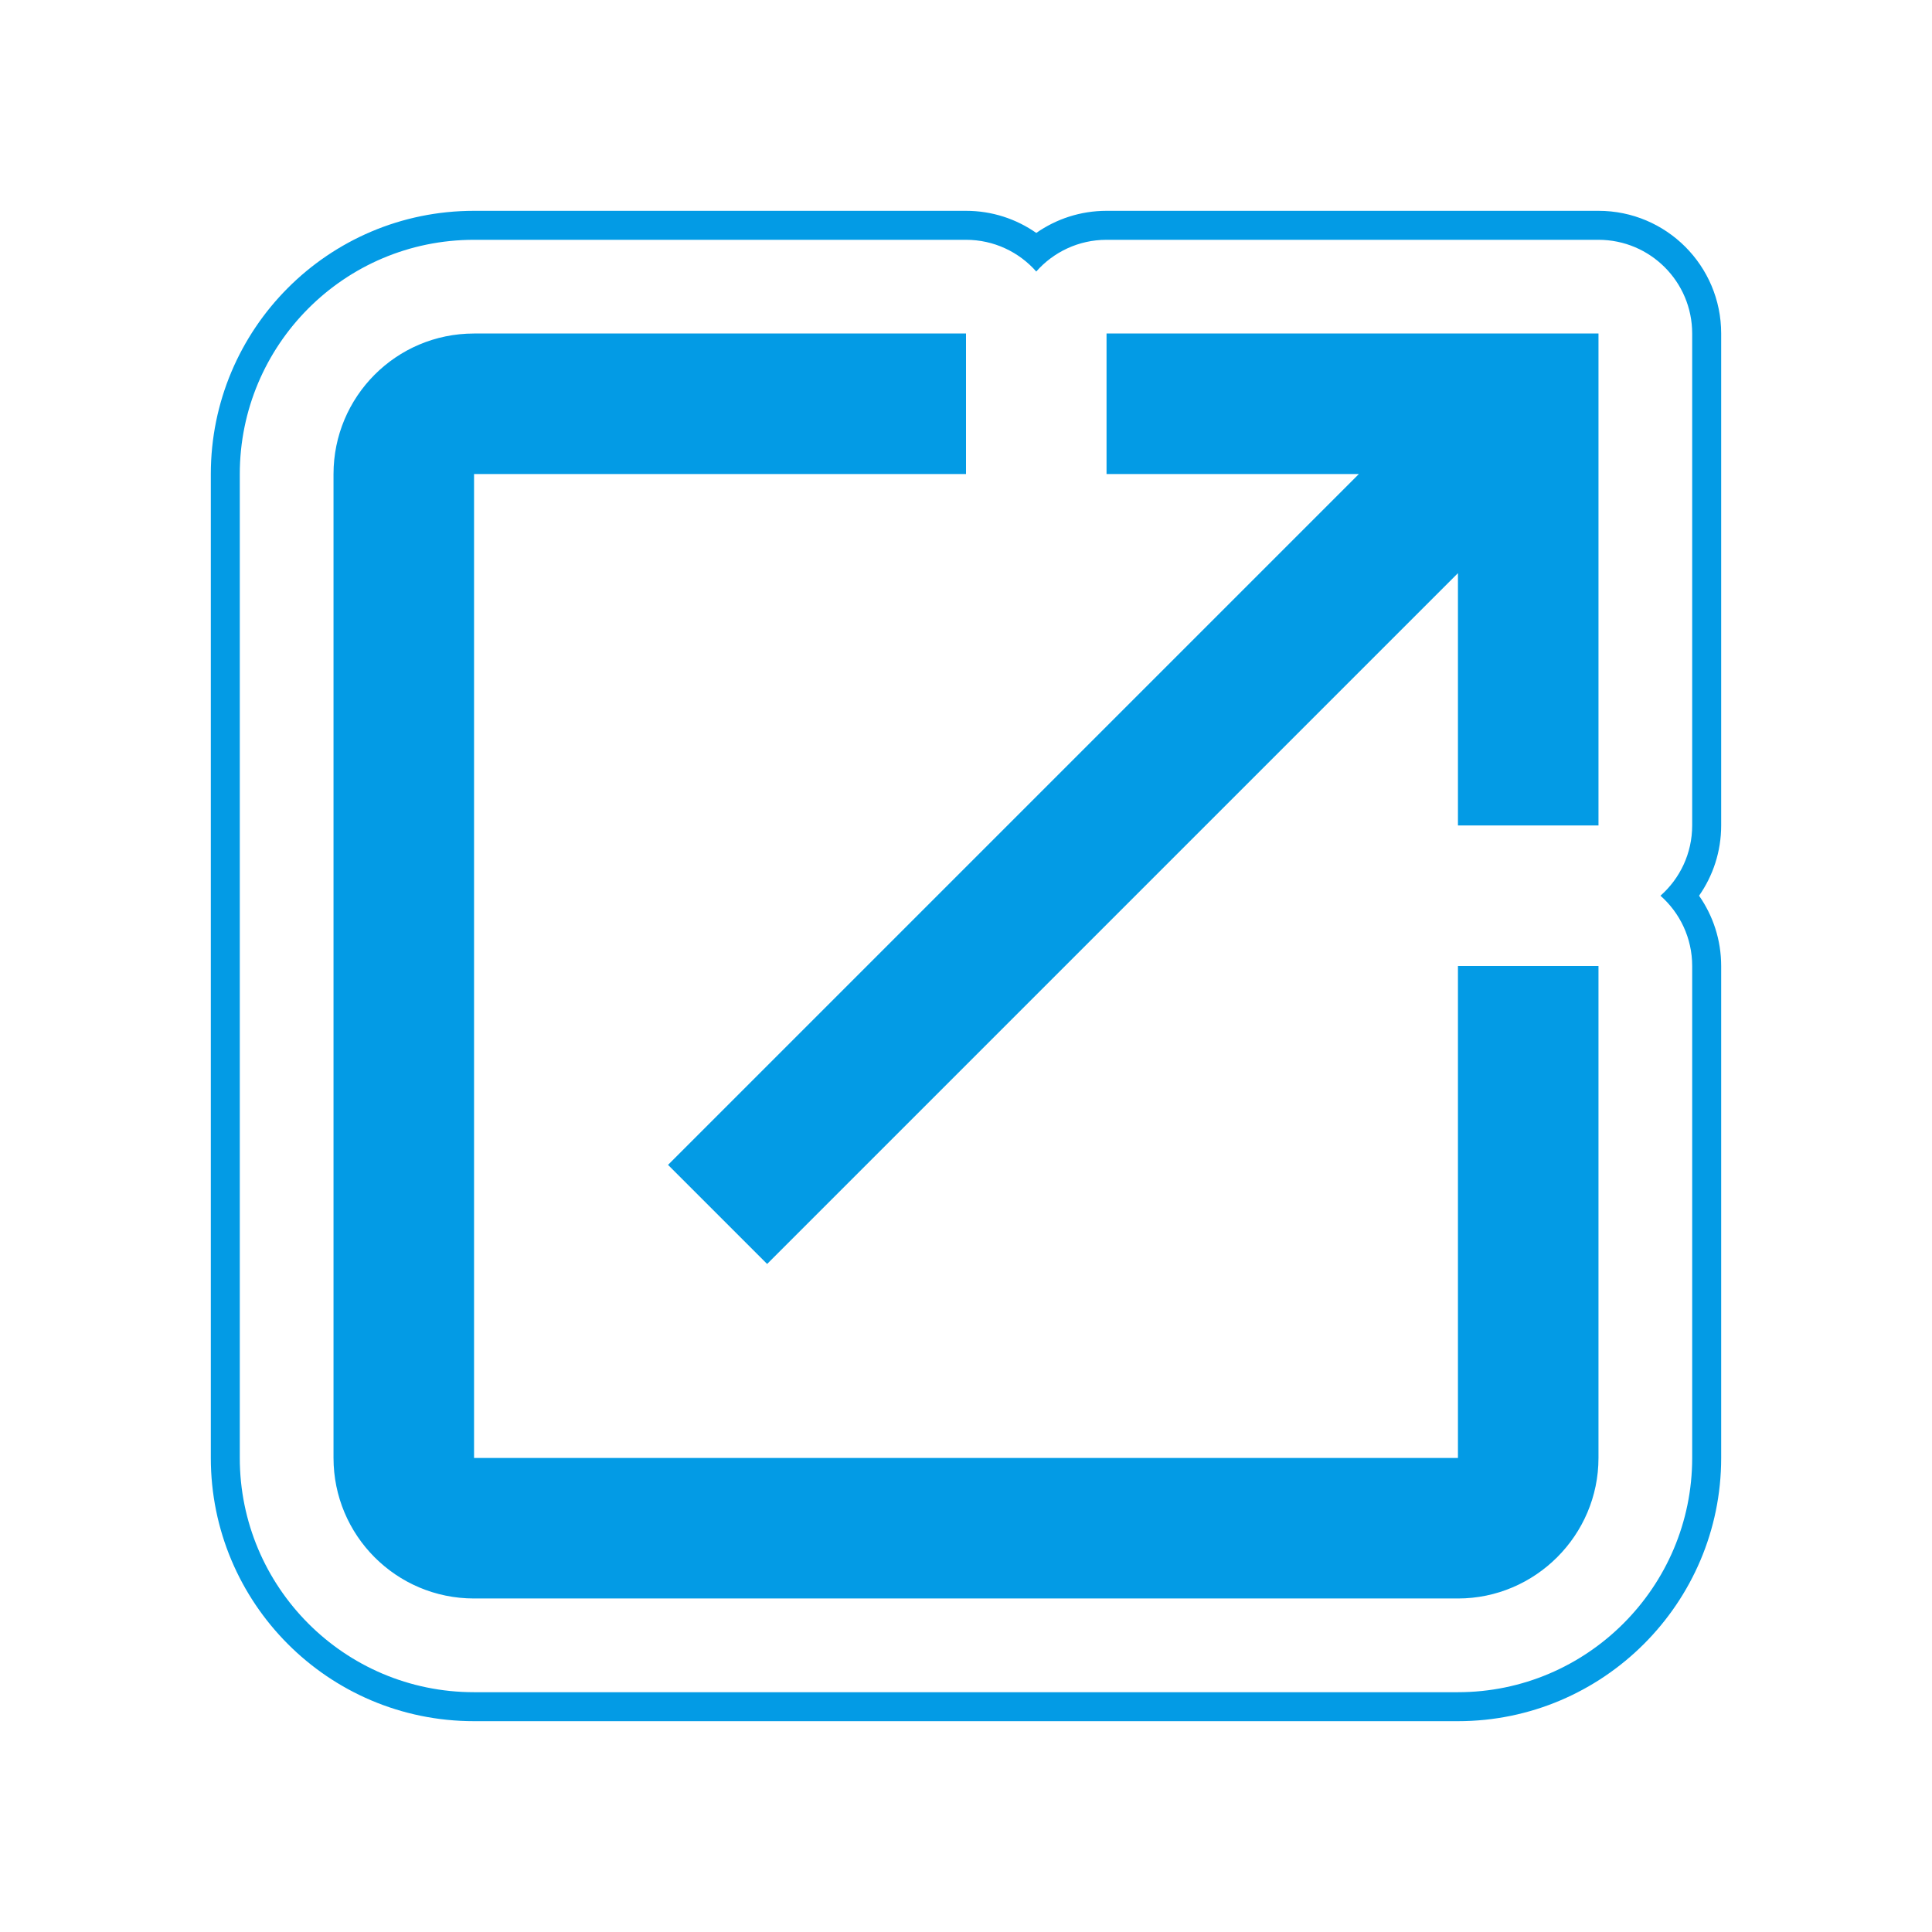 <svg version="1.1" xmlns="http://www.w3.org/2000/svg" xmlns:xlink="http://www.w3.org/1999/xlink" viewBox="0,0,1024,1024">
	<!-- Color names: teamapps-color-1 -->
	<desc>open_in_new icon - Licensed under Apache License v2.0 (http://www.apache.org/licenses/LICENSE-2.0) - Created with Iconfu.com - Derivative work of Material icons (Copyright Google Inc.)</desc>
	<g fill="none" fill-rule="nonzero" style="mix-blend-mode: normal">
		<g color="#039be5" class="teamapps-color-1">
			<path d="M912.26,512v260.74c0,76.88 -62.64,139.52 -139.52,139.52h-521.48c-77.48,0 -139.52,-62.86 -139.52,-139.52v-521.48c0,-76.66 62.04,-139.52 139.52,-139.52h260.74c13.85,0 26.7,4.34 37.25,11.72c10.55,-7.38 23.4,-11.72 37.25,-11.72h260.74c35.91,0 65.02,29.11 65.02,65.02v260.74c0,13.85 -4.34,26.7 -11.72,37.25c7.38,10.55 11.72,23.4 11.72,37.25zM880.08,474.75c10.31,-9.1 16.81,-22.41 16.81,-37.25v-260.74c0,-27.43 -22.24,-49.66 -49.66,-49.66h-260.74c-14.83,0 -28.15,6.5 -37.25,16.81c-9.1,-10.31 -22.41,-16.81 -37.25,-16.81h-260.74c-68.94,0 -124.16,55.93 -124.16,124.16v521.48c0,68.23 55.22,124.16 124.16,124.16h521.48c68.4,0 124.16,-55.76 124.16,-124.16v-260.74c0,-14.83 -6.5,-28.15 -16.81,-37.25zM772.74,512h74.49v260.74c0,40.97 -33.52,74.49 -74.49,74.49h-521.48c-41.35,0 -74.49,-33.52 -74.49,-74.49v-521.48c0,-40.97 33.15,-74.49 74.49,-74.49h260.74v74.49h-260.74v521.48h521.48zM847.23,176.77v260.74h-74.49v-133.73l-366.15,366.15l-52.52,-52.52l366.15,-366.15h-133.73v-74.49z" fill="currentColor"/>
		</g>
	</g>
</svg>